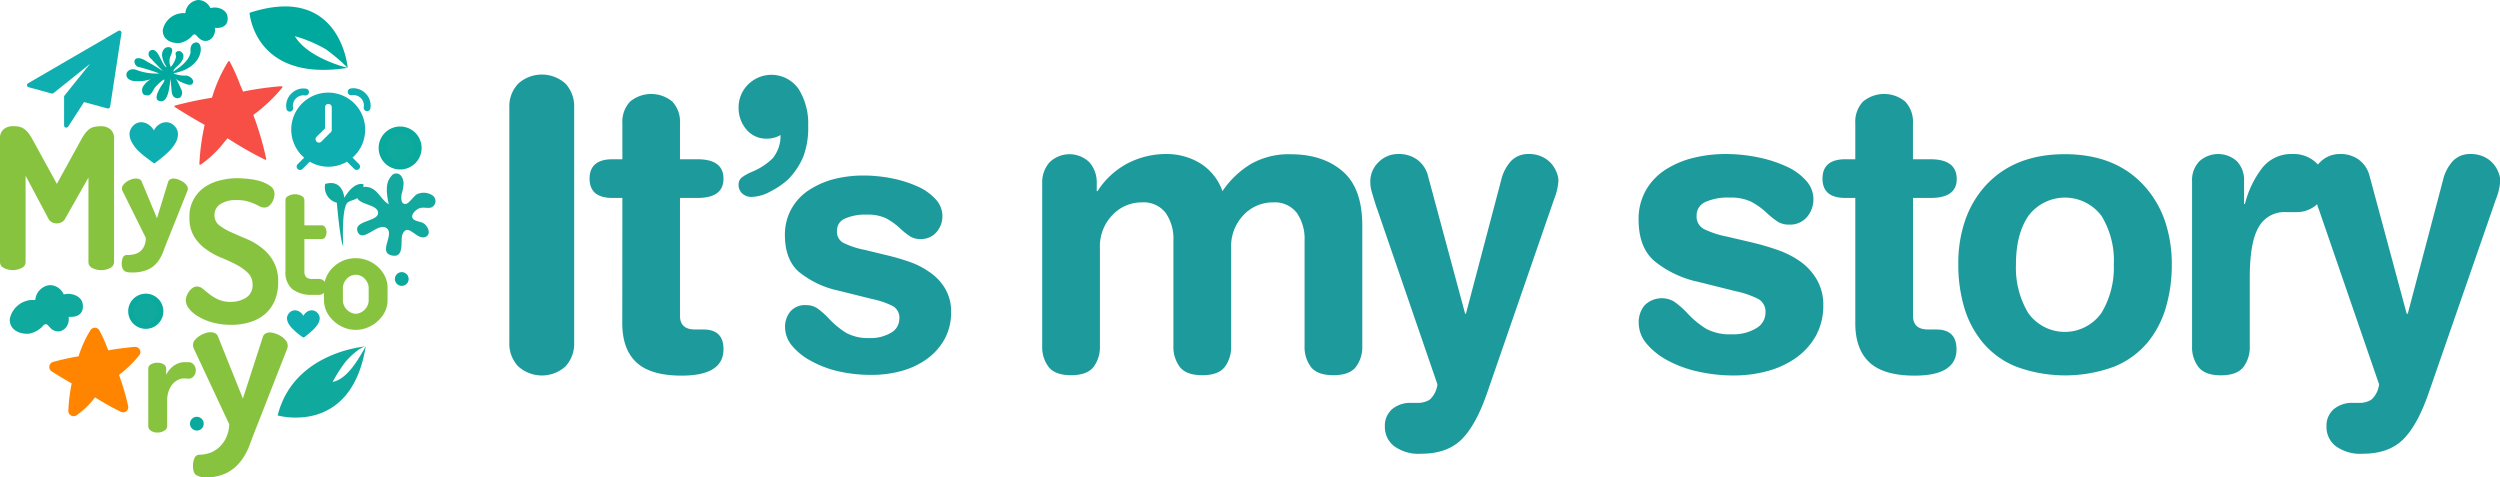 <svg xmlns="http://www.w3.org/2000/svg" viewBox="0 0 473.47 90.38"><defs><style>.cls-1{fill:#0fa99e;}.cls-2{fill:#09a99e;}.cls-3{fill:#14a99e;}.cls-4{fill:#00a99e;}.cls-5{fill:#f74f45;}.cls-6{fill:#ff8500;}.cls-7{fill:#88c340;}.cls-8{fill:#0faeb0;}.cls-9{fill:#1d9b9c;}</style></defs><title>BI</title><g id="Layer_2" data-name="Layer 2"><g id="가로형"><path class="cls-1" d="M65,46.68s-.35-6.63.67-8.14c.7-1,3.17-.25,3.17-3.63,0,0-1.67-.74-3.63,2.55,0,0-.25-3.61-3.62-2.62a3,3,0,0,0,2.2,3.55S64.39,45.41,65,46.68Z"/><path class="cls-1" d="M30.42,59a2.82,2.82,0,1,1-2.81-2.82A2.81,2.81,0,0,1,30.42,59Z"/><path class="cls-2" d="M27.61,62.28A3.33,3.33,0,1,1,30.94,59,3.33,3.33,0,0,1,27.61,62.28Zm0-5.63A2.31,2.31,0,1,0,29.91,59,2.3,2.3,0,0,0,27.61,56.65Z"/><path class="cls-1" d="M79.11,28a3.33,3.33,0,1,1-3.32-3.32A3.32,3.32,0,0,1,79.11,28Z"/><path class="cls-2" d="M75.79,32.1A4.07,4.07,0,1,1,79.85,28,4.08,4.08,0,0,1,75.79,32.1Zm0-6.65A2.59,2.59,0,1,0,78.37,28,2.59,2.59,0,0,0,75.79,25.45Z"/><path class="cls-3" d="M73.61,38.59c-.72-3.26-.25-4.42.62-5.39.54-.6,2-.61,2.21,1.47a7.63,7.63,0,0,1-.37,2.06c-.09.58-.25,2,.8,1.89.58-.06,1.54-1.56,2.13-1.85a3,3,0,0,1,2.88.22,1.31,1.31,0,0,1-.11,2.26c-.67.33-1.74-.17-2.56.29s-1.83,1.65-.53,2.21c.95.41,1.57.21,2.2,1.23.41.63.58,1.65-.46,1.94-1.64.43-3.21-2.87-4.2-.52-.44,1,.46,4.45-1.9,4-2.89-.5.5-4-1.1-5.19S68.79,46,67.79,44c-1.08-2.21,3.7-2,3.81-3.59.11-1.9-4.33-1.51-4-3.52.27-1.7,1.89-1.86,3.17-1,.95.6,1.85,2.3,2.85,2.78"/><path class="cls-4" d="M55.84,6.85a25.55,25.55,0,0,1,5.89,2.49,34.55,34.55,0,0,1,4.12,3.51S64.53-3.24,47.26,2.43c0,0,.92,13.2,18.59,10.42C65.85,12.85,58.36,11.1,55.84,6.85Z"/><path class="cls-1" d="M63,72.33a27.92,27.92,0,0,1,2.46-3.84c.79-.93,2.57-2.66,3.8-2.88,0,0-13.66,1-16.67,13.07,0,0,13.91,4,16.67-13.07C68,67.81,65.84,71.8,63,72.33Z"/><path class="cls-1" d="M76.65,52.85a.55.55,0,0,1-.55.55.56.56,0,1,1,0-1.11A.55.55,0,0,1,76.65,52.85Z"/><path class="cls-2" d="M76.1,54.14a1.3,1.3,0,1,1,1.29-1.29A1.3,1.3,0,0,1,76.1,54.14Z"/><path class="cls-4" d="M37,8.05c-1.17.27-.9,1.75-.9,1.75-.13,1.64-2.25,3.12-3.33,3.78a2.23,2.23,0,0,1,.63-.89h0c1-.81,1.89-2.1.94-2.85a.74.74,0,0,0-1,.05c-.18.22,0,.62,0,.89a4.51,4.51,0,0,1-1,1.9,2.55,2.55,0,0,1,0-2.16c.29-.66.58-1.58-.46-1.59-.85,0-1.23.86-1.19,1.6a4.88,4.88,0,0,0,.76,2,.78.78,0,0,0,.11.2c-.46-.08-.86-1.09-1.06-1.44-.3-.55-.72-1.62-1.36-1.8s-1.2.35-.95,1.09c.11.32.48.58.69.83s1.69,1.76,2,2.07c-.31-.21-2-1.27-2.38-1.45-.7-.33-1.53-1.07-2.34-1-1,0-.82,1.23-.11,1.6a35.17,35.17,0,0,1,4.13,1.29A10.85,10.85,0,0,1,26,13.31c-2-.88-3,1.53-.87,2A7.53,7.53,0,0,0,28.56,15a4,4,0,0,0-1.47,1.4,1.4,1.4,0,0,0-.15,1c.1.54.44.64,1,.67.76.05,1.07-1.17,1.53-1.64,1.26-1.33,1.55-1.34,1.65-1.37.08.43-.38.85-.57,1.19a9.62,9.62,0,0,0-.47.84c-.24.53-.84,1.7,0,2,1.76.7,2-2.68,2.15-3.66a5.93,5.93,0,0,0,.07-.59c.06.78.13,1.56.2,2.35s.31,1.36,1.13,1.42c.52,0,.74-.35.83-.8a1.43,1.43,0,0,0-.19-1,22.29,22.29,0,0,0-1-2L33,14.5a4.94,4.94,0,0,0,.51.59,5.43,5.43,0,0,0,1.27.65c.46.2,1.56.65,1.76-.07s-.64-1.29-1.29-1.36A5.55,5.55,0,0,1,33.09,14a.6.6,0,0,1-.21-.14C38.82,12.84,38.74,7.65,37,8.05Z"/><path class="cls-1" d="M12.06,55.73A2.9,2.9,0,0,0,9.38,54a3.09,3.09,0,0,0-2.7,2.82,4.5,4.5,0,0,0-4.82,3.55c-.15,2,1.76,3,3.69,2.82a4.94,4.94,0,0,0,2.21-1.09c.31-.24.57-.77,1-.7.23,0,.76.77,1.11,1C11.47,63.48,13.29,62,13,60c1.59.14,2.94-.52,2.67-2.41-.22-1.58-2.23-2.23-3.63-1.81"/><path class="cls-4" d="M39.86,1.58A2.56,2.56,0,0,0,37.49,0,2.73,2.73,0,0,0,35.1,2.5a4,4,0,0,0-4.26,3.14c-.14,1.77,1.55,2.68,3.26,2.49a4.21,4.21,0,0,0,1.95-1c.28-.21.5-.68.86-.61.2,0,.67.68,1,.89,1.44,1,3-.32,2.81-2.13,1.41.12,2.6-.47,2.37-2.13-.19-1.4-2-2-3.21-1.61"/><path class="cls-5" d="M53.47,16.42a.13.13,0,0,0-.15-.08l-.28,0a62.4,62.4,0,0,0-7,1c-.13-.28-.25-.56-.37-.84s-.2-.48-.32-.79a35.15,35.15,0,0,0-1.86-4.08.16.16,0,0,0-.26,0,27.88,27.88,0,0,0-3.08,6.88h0a67.37,67.37,0,0,0-7,1.48.16.16,0,0,0-.11.13.15.15,0,0,0,.07.15c1.76,1.14,3.86,2.37,5.65,3.38a43.15,43.15,0,0,0-1,7.4.14.14,0,0,0,.07.14l.08,0,.09,0a20.7,20.7,0,0,0,4.59-4.42l.49-.58.49.3a68,68,0,0,0,6.63,3.75.16.16,0,0,0,.16,0,.17.17,0,0,0,.06-.16A59.18,59.18,0,0,0,48,21.84l0-.08.07-.06a30.19,30.19,0,0,0,5.39-5.11A.14.14,0,0,0,53.47,16.42Z"/><path class="cls-6" d="M26.47,66.2a1,1,0,0,0-1-.49l-.2,0c-1.81.2-3.3.36-4.75.65l-.24-.58a25.26,25.26,0,0,0-1.51-3.3,1,1,0,0,0-1.61,0,21.74,21.74,0,0,0-2.28,5A49.6,49.6,0,0,0,10,68.56a1,1,0,0,0-.24,1.76c1,.65,2.3,1.43,3.82,2.3a31.76,31.76,0,0,0-.64,5.2,1,1,0,0,0,1,1,.94.94,0,0,0,.51-.14A15.63,15.63,0,0,0,18,75.25,48.92,48.92,0,0,0,22.91,78a1,1,0,0,0,1-.1,1,1,0,0,0,.36-1A44.71,44.71,0,0,0,22.54,71a22.19,22.19,0,0,0,3.85-3.73A1,1,0,0,0,26.47,66.2Z"/><path class="cls-7" d="M12.38,41.34a1.65,1.65,0,0,1-.75.77,2.21,2.21,0,0,1-.89.2,2.13,2.13,0,0,1-.88-.2,1.71,1.71,0,0,1-.73-.77L4.85,33.29V49.62a1.23,1.23,0,0,1-.77,1.14,3.59,3.59,0,0,1-1.66.39,3.52,3.52,0,0,1-1.67-.39A1.23,1.23,0,0,1,0,49.62V26.32a2.19,2.19,0,0,1,.75-1.89,2.76,2.76,0,0,1,1.67-.54,6.34,6.34,0,0,1,1.16.1,2.4,2.4,0,0,1,.91.37,3.78,3.78,0,0,1,.84.78,9.35,9.35,0,0,1,.86,1.33l4.58,8.35,4.59-8.35a8.55,8.55,0,0,1,.86-1.33,3.78,3.78,0,0,1,.84-.78A2.36,2.36,0,0,1,18,24a6.63,6.63,0,0,1,1.17-.1,2.81,2.81,0,0,1,1.68.54,2.19,2.19,0,0,1,.75,1.89v23.3a1.23,1.23,0,0,1-.77,1.14,3.59,3.59,0,0,1-1.66.39,3.52,3.52,0,0,1-1.67-.39,1.23,1.23,0,0,1-.75-1.14v-16Z"/><path class="cls-7" d="M43.66,57.17a5.4,5.4,0,0,0,2.92-.78,2.72,2.72,0,0,0,1.25-2.47,3,3,0,0,0-.89-2.25,9.52,9.52,0,0,0-2.22-1.57c-.88-.46-1.84-.9-2.87-1.32A13.58,13.58,0,0,1,39,47.19a8.2,8.2,0,0,1-2.22-2.36,6.65,6.65,0,0,1-.9-3.62,6.63,6.63,0,0,1,2.93-5.8,8.86,8.86,0,0,1,2.91-1.26,13.21,13.21,0,0,1,3.22-.4q.82,0,2,.12a12,12,0,0,1,2.33.44,6.58,6.58,0,0,1,1.92.92,1.78,1.78,0,0,1,.8,1.51,3.24,3.24,0,0,1-.11.76,3.43,3.43,0,0,1-.36.84,2.52,2.52,0,0,1-.61.69,1.39,1.39,0,0,1-.86.28,1.86,1.86,0,0,1-.86-.22c-.27-.15-.6-.31-1-.49a9.57,9.57,0,0,0-1.36-.48,7.32,7.32,0,0,0-2-.23,5.39,5.39,0,0,0-3.11.77,2.43,2.43,0,0,0-1.1,2.1,2.35,2.35,0,0,0,.89,1.89A10.5,10.5,0,0,0,43.82,44c.89.4,1.84.81,2.87,1.25a12.14,12.14,0,0,1,2.87,1.68,8.52,8.52,0,0,1,2.22,2.57,7.8,7.8,0,0,1,.9,4A8.7,8.7,0,0,1,52,57a7.06,7.06,0,0,1-1.85,2.52A8,8,0,0,1,47.37,61a11.58,11.58,0,0,1-3.57.52,13.79,13.79,0,0,1-3.41-.41A10.73,10.73,0,0,1,37.65,60a6.59,6.59,0,0,1-1.81-1.49,2.68,2.68,0,0,1-.65-1.64,2.56,2.56,0,0,1,.17-.84,3.13,3.13,0,0,1,.47-.86,2.75,2.75,0,0,1,.67-.65,1.36,1.36,0,0,1,.82-.26,1.76,1.76,0,0,1,1.1.44q.54.45,1.23,1a8.48,8.48,0,0,0,1.64,1A5.51,5.51,0,0,0,43.66,57.17Z"/><path class="cls-7" d="M57.65,51.36A1.58,1.58,0,0,0,58,52.5a1.73,1.73,0,0,0,1.22.33h1.08a1.36,1.36,0,0,1,1.15.48,1.59,1.59,0,0,1,.38,1,1.68,1.68,0,0,1-.38,1.06,1.39,1.39,0,0,1-1.15.47H59.2a6,6,0,0,1-3.83-1.07,4.17,4.17,0,0,1-1.31-3.43V37.9a.93.93,0,0,1,.57-.81,2.55,2.55,0,0,1,1.21-.3,2.6,2.6,0,0,1,1.25.3.93.93,0,0,1,.56.81v4.77h3.27a.74.74,0,0,1,.68.42,1.79,1.79,0,0,1,0,1.79.74.74,0,0,1-.68.4H57.65Z"/><path class="cls-7" d="M23.22,36.2a1.19,1.19,0,0,1-.12-.51,1.11,1.11,0,0,1,.28-.72,2.77,2.77,0,0,1,.67-.6,4,4,0,0,1,.86-.41,2.88,2.88,0,0,1,.86-.15,1.66,1.66,0,0,1,.66.14.83.83,0,0,1,.43.5l2.87,6.88,2.11-6.88a.82.82,0,0,1,.42-.5,1.39,1.39,0,0,1,.6-.14,2.75,2.75,0,0,1,.8.15,4.59,4.59,0,0,1,.9.42,2.77,2.77,0,0,1,.72.63,1.15,1.15,0,0,1,.3.76.83.83,0,0,1-.11.43l-3.6,9c-.33.79-.63,1.58-.91,2.35a7.68,7.68,0,0,1-1.11,2.06A5.13,5.13,0,0,1,28,51.06a7.38,7.38,0,0,1-3.09.54,4,4,0,0,1-.71-.05,1.17,1.17,0,0,1-1-.73,2.24,2.24,0,0,1-.14-.89,2.85,2.85,0,0,1,.21-1.15.77.77,0,0,1,.75-.48c.22,0,.54,0,.94-.06a3.67,3.67,0,0,0,1.21-.37,2.79,2.79,0,0,0,1-1,3.35,3.35,0,0,0,.43-1.85Z"/><path class="cls-7" d="M67.38,48.9a6.14,6.14,0,0,1,2.29.44,6.36,6.36,0,0,1,1.93,1.23,6,6,0,0,1,1.32,1.79,5,5,0,0,1,.48,2.18v2.27A5,5,0,0,1,72.92,59,6.27,6.27,0,0,1,69.67,62a5.62,5.62,0,0,1-2.29.47A5.73,5.73,0,0,1,65.06,62a6.26,6.26,0,0,1-1.91-1.25A6.12,6.12,0,0,1,61.84,59a5.09,5.09,0,0,1-.48-2.17V54.54a5,5,0,0,1,.47-2.14,5.65,5.65,0,0,1,1.29-1.81A6.21,6.21,0,0,1,65,49.36,6,6,0,0,1,67.38,48.9Zm2.44,5.64a2.26,2.26,0,0,0-.19-.92,3.06,3.06,0,0,0-.53-.81,2.29,2.29,0,0,0-.78-.56,2.21,2.21,0,0,0-1.88,0,2.29,2.29,0,0,0-.78.56,3.06,3.06,0,0,0-.53.81,2.26,2.26,0,0,0-.19.92v2.27a2.45,2.45,0,0,0,.19,1,2.6,2.6,0,0,0,.53.8,2.46,2.46,0,0,0,.78.57,2,2,0,0,0,1.88,0,2.46,2.46,0,0,0,.78-.57,2.6,2.6,0,0,0,.53-.8,2.45,2.45,0,0,0,.19-1Z"/><path class="cls-7" d="M36.7,66a1.91,1.91,0,0,1-.15-.67,1.46,1.46,0,0,1,.35-.93,3.53,3.53,0,0,1,.86-.76,4.78,4.78,0,0,1,1.09-.53,3.34,3.34,0,0,1,1-.19,2,2,0,0,1,.9.19,1.11,1.11,0,0,1,.55.66L46,75.48l3.78-11.67a1.12,1.12,0,0,1,.53-.66,1.69,1.69,0,0,1,.8-.19,3.34,3.34,0,0,1,1,.19,5.45,5.45,0,0,1,1.12.53,3.25,3.25,0,0,1,.89.8,1.51,1.51,0,0,1,.37,1,1.63,1.63,0,0,1-.11.59l-5.7,14.55q-.7,1.75-1.35,3.51a11.91,11.91,0,0,1-1.67,3.14,8,8,0,0,1-2.66,2.26,8.8,8.8,0,0,1-4.23.88A3.29,3.29,0,0,1,37.21,90q-.66-.37-.66-1.77a3.57,3.57,0,0,1,.29-1.49,1,1,0,0,1,1-.62,6.75,6.75,0,0,0,1.54-.23A5.06,5.06,0,0,0,41.15,85a5.7,5.7,0,0,0,1.5-1.76,6.55,6.55,0,0,0,.77-2.87Z"/><path class="cls-7" d="M34.84,71.67a2.46,2.46,0,0,0-1.18.3,3.26,3.26,0,0,0-1,.81,4.62,4.62,0,0,0-.72,1.3,5,5,0,0,0-.28,1.7v5a1,1,0,0,1-.54.78,2.27,2.27,0,0,1-1.29.36,2,2,0,0,1-1.26-.36,1,1,0,0,1-.49-.78V69.81a.9.9,0,0,1,.49-.8,2.35,2.35,0,0,1,1.26-.31A2.11,2.11,0,0,1,31,69a.92.92,0,0,1,.47.8V71a4.12,4.12,0,0,1,.54-.87,4.86,4.86,0,0,1,.79-.78,3.73,3.73,0,0,1,1-.55,3.05,3.05,0,0,1,1.12-.21h.86a1.18,1.18,0,0,1,.9.46,1.58,1.58,0,0,1,.4,1.09,1.63,1.63,0,0,1-.4,1.11,1.16,1.16,0,0,1-.9.47Z"/><path class="cls-1" d="M37.84,80.25a.56.56,0,0,1-.56.55.56.56,0,0,1,0-1.11A.56.56,0,0,1,37.84,80.25Z"/><path class="cls-2" d="M37.28,81.54a1.3,1.3,0,1,1,1.3-1.29A1.29,1.29,0,0,1,37.28,81.54Z"/><path class="cls-8" d="M22.83,5.86a.45.45,0,0,0-.45,0L5.32,15.77a.43.43,0,0,0-.2.41.39.39,0,0,0,.31.34l4.33,1.19a.47.47,0,0,0,.38-.08l6.92-5.55-4.83,6a.38.38,0,0,0-.09.25v5.43a.42.42,0,0,0,.3.4h.12a.44.44,0,0,0,.36-.19l3-4.64,4.41,1.2a.38.38,0,0,0,.34-.05.4.4,0,0,0,.19-.28L23,6.27A.43.43,0,0,0,22.83,5.86Z"/><path class="cls-8" d="M33.08,23.89a2.12,2.12,0,0,0-1.6-.74h0a2.5,2.5,0,0,0-1.39.45,2.82,2.82,0,0,0-.95,1.11,2.94,2.94,0,0,0-1-1.11,2.5,2.5,0,0,0-1.39-.45h0a2.12,2.12,0,0,0-1.6.74,2.22,2.22,0,0,0-.62,1.54A3.24,3.24,0,0,0,25,27a6.89,6.89,0,0,0,1.13,1.51A17.86,17.86,0,0,0,28,30.07c.48.37.87.66,1.07.79a.2.2,0,0,0,.15.05.3.3,0,0,0,.15-.05l.17-.12.74-.58a21.11,21.11,0,0,0,1.91-1.69A7.6,7.6,0,0,0,33.28,27a3.34,3.34,0,0,0,.42-1.53A2.18,2.18,0,0,0,33.08,23.89Z"/><path class="cls-8" d="M55.49,20.34a2,2,0,0,1,2.27-2.27.65.65,0,0,0,.75-.52A.65.65,0,0,0,58,16.8a3.79,3.79,0,0,0-.58-.05,3.26,3.26,0,0,0-2.27,1,3.2,3.2,0,0,0-.9,2.85.63.63,0,0,0,.63.54H55A.65.65,0,0,0,55.49,20.34Z"/><path class="cls-8" d="M69.25,17.71a3.27,3.27,0,0,0-2.27-1,4,4,0,0,0-.59.05.65.65,0,0,0-.52.75.64.64,0,0,0,.74.52,2,2,0,0,1,1.73.55,1.92,1.92,0,0,1,.55,1.72.65.65,0,0,0,.52.75h.11a.63.63,0,0,0,.63-.54A3.2,3.2,0,0,0,69.25,17.71Z"/><path class="cls-8" d="M69.16,24.61a7,7,0,1,0-11.55,5.25L56.37,31.1a.65.65,0,0,0,0,.91.67.67,0,0,0,.91,0l1.38-1.39a7,7,0,0,0,7.06,0L67.1,32a.64.64,0,0,0,.45.18A.67.67,0,0,0,68,32a.65.65,0,0,0,0-.91l-1.24-1.24A7,7,0,0,0,69.16,24.61Zm-6.33,0a.65.65,0,0,1-.32.56l-1.65,1.65a.65.65,0,0,1-.45.19.68.68,0,0,1-.46-.19.65.65,0,0,1,0-.91l1.6-1.59v-4a.64.64,0,0,1,.64-.64.64.64,0,0,1,.64.64Z"/><path class="cls-8" d="M60.13,59.27a1.45,1.45,0,0,0-1.09-.5h0a1.67,1.67,0,0,0-.94.31,2,2,0,0,0-.65.75,1.88,1.88,0,0,0-.65-.75,1.65,1.65,0,0,0-.94-.31h0a1.43,1.43,0,0,0-1.08.5,1.52,1.52,0,0,0-.43,1,2.24,2.24,0,0,0,.29,1,4.84,4.84,0,0,0,.77,1,14.24,14.24,0,0,0,1.24,1.09c.33.25.59.44.73.53a.17.17,0,0,0,.1,0,.19.19,0,0,0,.1,0l.12-.08.5-.39a14.11,14.11,0,0,0,1.29-1.15,4.84,4.84,0,0,0,.77-1,2.24,2.24,0,0,0,.29-1A1.51,1.51,0,0,0,60.13,59.27Z"/><path class="cls-9" d="M96.46,20.38a6.21,6.21,0,0,1,1.69-4.54,6.68,6.68,0,0,1,8.95,0,6.31,6.31,0,0,1,1.64,4.54V64.84a6.33,6.33,0,0,1-1.64,4.55,6.68,6.68,0,0,1-8.95,0,6.24,6.24,0,0,1-1.69-4.55Z"/><path class="cls-9" d="M117.87,37.49H116q-4.34,0-4.34-3.66T116,30.16h1.87v-6.8a5.57,5.57,0,0,1,1.46-4.12,6.27,6.27,0,0,1,8,0,5.56,5.56,0,0,1,1.45,4.12v6.8h3.3q4.93,0,4.94,3.67t-4.94,3.66h-3.3V59.8c0,1.73.95,2.6,2.85,2.6h1.57q3.83,0,3.82,3.74,0,5-7.94,5-5.84,0-8.53-2.49t-2.7-7.44Z"/><path class="cls-9" d="M141.68,16a6.26,6.26,0,0,1,9.58.88,12.26,12.26,0,0,1,1.8,6.91,15.51,15.51,0,0,1-.94,5.92A14.07,14.07,0,0,1,149.24,34a15.11,15.11,0,0,1-3.18,2.18,7.86,7.86,0,0,1-3.63,1.11,2.59,2.59,0,0,1-1.87-.65,2.2,2.2,0,0,1-.68-1.65,1.7,1.7,0,0,1,.64-1.41,9.86,9.86,0,0,1,2.06-1.11A12.11,12.11,0,0,0,146.32,30a6.66,6.66,0,0,0,1.5-4.43,5,5,0,0,1-2.55.69,4.87,4.87,0,0,1-3.93-1.76,6.28,6.28,0,0,1-1.46-4.13A6.09,6.09,0,0,1,141.68,16Z"/><path class="cls-9" d="M150,39.36a10.08,10.08,0,0,1,3.43-3.5,16,16,0,0,1,4.75-2,22.84,22.84,0,0,1,5.29-.62,28.08,28.08,0,0,1,5.52.55,22.62,22.62,0,0,1,4.85,1.55,10,10,0,0,1,3.4,2.44,4.64,4.64,0,0,1,1.24,3.09A4.59,4.59,0,0,1,177.33,44a3.8,3.8,0,0,1-3,1.27,3.56,3.56,0,0,1-1.88-.45,13.42,13.42,0,0,1-1.89-1.48,12.5,12.5,0,0,0-2.76-2,8,8,0,0,0-3.63-.69,9.42,9.42,0,0,0-4.18.76,2.46,2.46,0,0,0-1.48,2.34,2.36,2.36,0,0,0,1.25,2.26,15.93,15.93,0,0,0,4,1.31l4.11,1a45,45,0,0,1,4.58,1.34,15.37,15.37,0,0,1,3.77,2,9.62,9.62,0,0,1,2.83,3.09,8.46,8.46,0,0,1,1.08,4.33,10.46,10.46,0,0,1-1.28,5.22,11.52,11.52,0,0,1-3.44,3.78,15,15,0,0,1-4.88,2.23A21.27,21.27,0,0,1,165,71a27.55,27.55,0,0,1-6.26-.69,19.74,19.74,0,0,1-5.22-2A11.83,11.83,0,0,1,150,65.47,5.48,5.48,0,0,1,148.68,62a4.49,4.49,0,0,1,1-3,3.62,3.62,0,0,1,3-1.21,3.69,3.69,0,0,1,2.09.59,14.75,14.75,0,0,1,2.15,1.89,16.33,16.33,0,0,0,3.3,2.75,8.57,8.57,0,0,0,4.38,1,7.51,7.51,0,0,0,4.14-1,3,3,0,0,0,1.58-2.61A2.51,2.51,0,0,0,169.15,58a15.2,15.2,0,0,0-4-1.37l-.54-.14-5.79-1.44a17.74,17.74,0,0,1-7.54-3.58c-1.76-1.55-2.63-3.89-2.63-7A9.93,9.93,0,0,1,150,39.36Z"/><path class="cls-9" d="M197.38,34.74a5.73,5.73,0,0,1,1.39-4,5.43,5.43,0,0,1,7.56,0,5.77,5.77,0,0,1,1.38,4V36.2h.15a15.1,15.1,0,0,1,5.58-5.2,15.79,15.79,0,0,1,7.6-1.83,12.16,12.16,0,0,1,6.14,1.68,10.13,10.13,0,0,1,4.34,5.35A17.24,17.24,0,0,1,237,31a14.55,14.55,0,0,1,7.37-1.79q6.15,0,9.89,3.21T258,42.69V65.53a6.22,6.22,0,0,1-1.24,4q-1.23,1.53-4.23,1.53t-4.23-1.53a6.27,6.27,0,0,1-1.23-4v-20a8.61,8.61,0,0,0-1.46-5.2,5.25,5.25,0,0,0-4.53-2,7.58,7.58,0,0,0-5.58,2.41A8.54,8.54,0,0,0,233.16,47V65.53a6.27,6.27,0,0,1-1.23,4q-1.23,1.53-4.23,1.53t-4.23-1.53a6.27,6.27,0,0,1-1.24-4v-20a8.54,8.54,0,0,0-1.46-5.2,5.25,5.25,0,0,0-4.52-2,7.57,7.57,0,0,0-5.58,2.41A8.54,8.54,0,0,0,208.31,47V65.53a6.27,6.27,0,0,1-1.23,4q-1.25,1.53-4.23,1.53t-4.23-1.53a6.22,6.22,0,0,1-1.24-4Z"/><path class="cls-9" d="M277.48,59.42h.15l6.67-25.29a8.12,8.12,0,0,1,1.87-3.63,4.44,4.44,0,0,1,3.37-1.33,5.74,5.74,0,0,1,2.62.57,5.3,5.3,0,0,1,1.76,1.38,5.78,5.78,0,0,1,.93,1.64,4.41,4.41,0,0,1,.3,1.45,11.26,11.26,0,0,1-.82,3.51L281.68,74.31q-2.1,6.12-4.83,8.87c-1.83,1.83-4.38,2.75-7.68,2.75A7.82,7.82,0,0,1,264,84.47a4.57,4.57,0,0,1-1.72-3.66,4.15,4.15,0,0,1,1.38-3.33,5.38,5.38,0,0,1,3.63-1.18h1.12a4.2,4.2,0,0,0,2.36-.61,4.65,4.65,0,0,0,1.46-2.9L260.86,39.71c-.1-.25-.17-.46-.22-.61-.4-1.27-.69-2.22-.86-2.83a6.14,6.14,0,0,1-.26-1.75,5.08,5.08,0,0,1,1.57-3.82,5.17,5.17,0,0,1,3.74-1.53,5.81,5.81,0,0,1,3.63,1.11,5.46,5.46,0,0,1,2,3.09Z"/><path class="cls-9" d="M311.77,35.93a11.31,11.31,0,0,1,3.82-3.9,17.39,17.39,0,0,1,5.28-2.17,25.13,25.13,0,0,1,5.87-.69,30.45,30.45,0,0,1,6.14.61,24.52,24.52,0,0,1,5.39,1.72,10.94,10.94,0,0,1,3.78,2.71,5.19,5.19,0,0,1,1.39,3.44,5.11,5.11,0,0,1-1.24,3.47,4.17,4.17,0,0,1-3.33,1.42,4,4,0,0,1-2.1-.5,15.09,15.09,0,0,1-2.09-1.64,13.94,13.94,0,0,0-3.07-2.22,9,9,0,0,0-4-.76,10.44,10.44,0,0,0-4.65.84,2.75,2.75,0,0,0-1.64,2.6,2.66,2.66,0,0,0,1.38,2.52,18.17,18.17,0,0,0,4.46,1.45l4.56,1.07a48.74,48.74,0,0,1,5.09,1.49,17.43,17.43,0,0,1,4.2,2.17A11,11,0,0,1,344.11,53a9.41,9.41,0,0,1,1.2,4.81,11.71,11.71,0,0,1-1.42,5.81,12.8,12.8,0,0,1-3.82,4.2,16.83,16.83,0,0,1-5.43,2.48,23.83,23.83,0,0,1-6.18.81,30.74,30.74,0,0,1-7-.77,21.93,21.93,0,0,1-5.8-2.17A13.46,13.46,0,0,1,311.77,65a6.11,6.11,0,0,1-1.42-3.86,5,5,0,0,1,1.12-3.32,4.61,4.61,0,0,1,5.61-.69,16,16,0,0,1,2.4,2.1,17.37,17.37,0,0,0,3.67,3.05A9.43,9.43,0,0,0,328,63.31a8.34,8.34,0,0,0,4.6-1.14,3.39,3.39,0,0,0,1.76-2.9,2.8,2.8,0,0,0-1.27-2.6,17.43,17.43,0,0,0-4.42-1.53l-.6-.15-6.44-1.61a19.61,19.61,0,0,1-8.38-4q-2.92-2.59-2.92-7.79A11,11,0,0,1,311.77,35.93Z"/><path class="cls-9" d="M351.37,37.49H349.5c-2.9,0-4.34-1.22-4.34-3.66s1.44-3.67,4.34-3.67h1.87v-6.8a5.57,5.57,0,0,1,1.46-4.12,6.26,6.26,0,0,1,8,0,5.57,5.57,0,0,1,1.46,4.12v6.8h3.29q4.95,0,5,3.67t-5,3.66H362.3V59.8c0,1.73.95,2.6,2.85,2.6h1.57c2.54,0,3.82,1.25,3.82,3.74q0,5-7.94,5c-3.89,0-6.74-.83-8.53-2.49s-2.7-4.13-2.7-7.44Z"/><path class="cls-9" d="M372.15,41.81A19,19,0,0,1,376,35.2q5.46-6,15.05-6t15.05,6A19.21,19.21,0,0,1,410,41.81a25.24,25.24,0,0,1,1.31,8.29,28.38,28.38,0,0,1-1.12,8.13,18.7,18.7,0,0,1-3.48,6.65,16.29,16.29,0,0,1-6.29,4.55,26.81,26.81,0,0,1-18.6,0,16,16,0,0,1-6.29-4.54A18.74,18.74,0,0,1,372,58.23a28.38,28.38,0,0,1-1.12-8.13A25,25,0,0,1,372.15,41.81Zm11.94,17.42a8.49,8.49,0,0,0,13.92,0,16.61,16.61,0,0,0,2.32-9.13A16.16,16.16,0,0,0,398,40.89a8.65,8.65,0,0,0-13.85,0q-2.36,3.48-2.35,9.21A16.61,16.61,0,0,0,384.09,59.23Z"/><path class="cls-9" d="M415.15,34.36a5.12,5.12,0,0,1,1.39-3.82,5.3,5.3,0,0,1,7.11,0A5.16,5.16,0,0,1,425,34.36v4.28h.16a18.48,18.48,0,0,1,3.25-6.8,7,7,0,0,1,5.8-2.67,6.16,6.16,0,0,1,4.31,1.53,5,5,0,0,1,1.68,3.89,5.34,5.34,0,0,1-1.53,4.24,5.69,5.69,0,0,1-3.86,1.34H432.9A5.57,5.57,0,0,0,427.77,43c-1.12,1.89-1.69,5.07-1.69,9.55v13a6.27,6.27,0,0,1-1.23,4q-1.25,1.53-4.23,1.53t-4.23-1.53a6.22,6.22,0,0,1-1.24-4Z"/><path class="cls-9" d="M455.8,59.42H456l6.67-25.29a8.12,8.12,0,0,1,1.87-3.63,4.44,4.44,0,0,1,3.37-1.33,5.74,5.74,0,0,1,2.62.57,5.2,5.2,0,0,1,1.76,1.38,5.78,5.78,0,0,1,.93,1.64,4.41,4.41,0,0,1,.3,1.45,11.26,11.26,0,0,1-.82,3.51L460,74.31q-2.1,6.12-4.83,8.87c-1.83,1.83-4.38,2.75-7.68,2.75a7.84,7.84,0,0,1-5.16-1.46,4.57,4.57,0,0,1-1.72-3.66A4.15,4.15,0,0,1,442,77.48a5.38,5.38,0,0,1,3.63-1.18h1.12a4.2,4.2,0,0,0,2.36-.61,4.65,4.65,0,0,0,1.46-2.9L439.18,39.71c-.1-.25-.17-.46-.22-.61-.4-1.27-.69-2.22-.86-2.83a6.14,6.14,0,0,1-.26-1.75,5.08,5.08,0,0,1,1.57-3.82,5.17,5.17,0,0,1,3.74-1.53,5.81,5.81,0,0,1,3.63,1.11,5.46,5.46,0,0,1,2,3.09Z"/></g></g></svg>